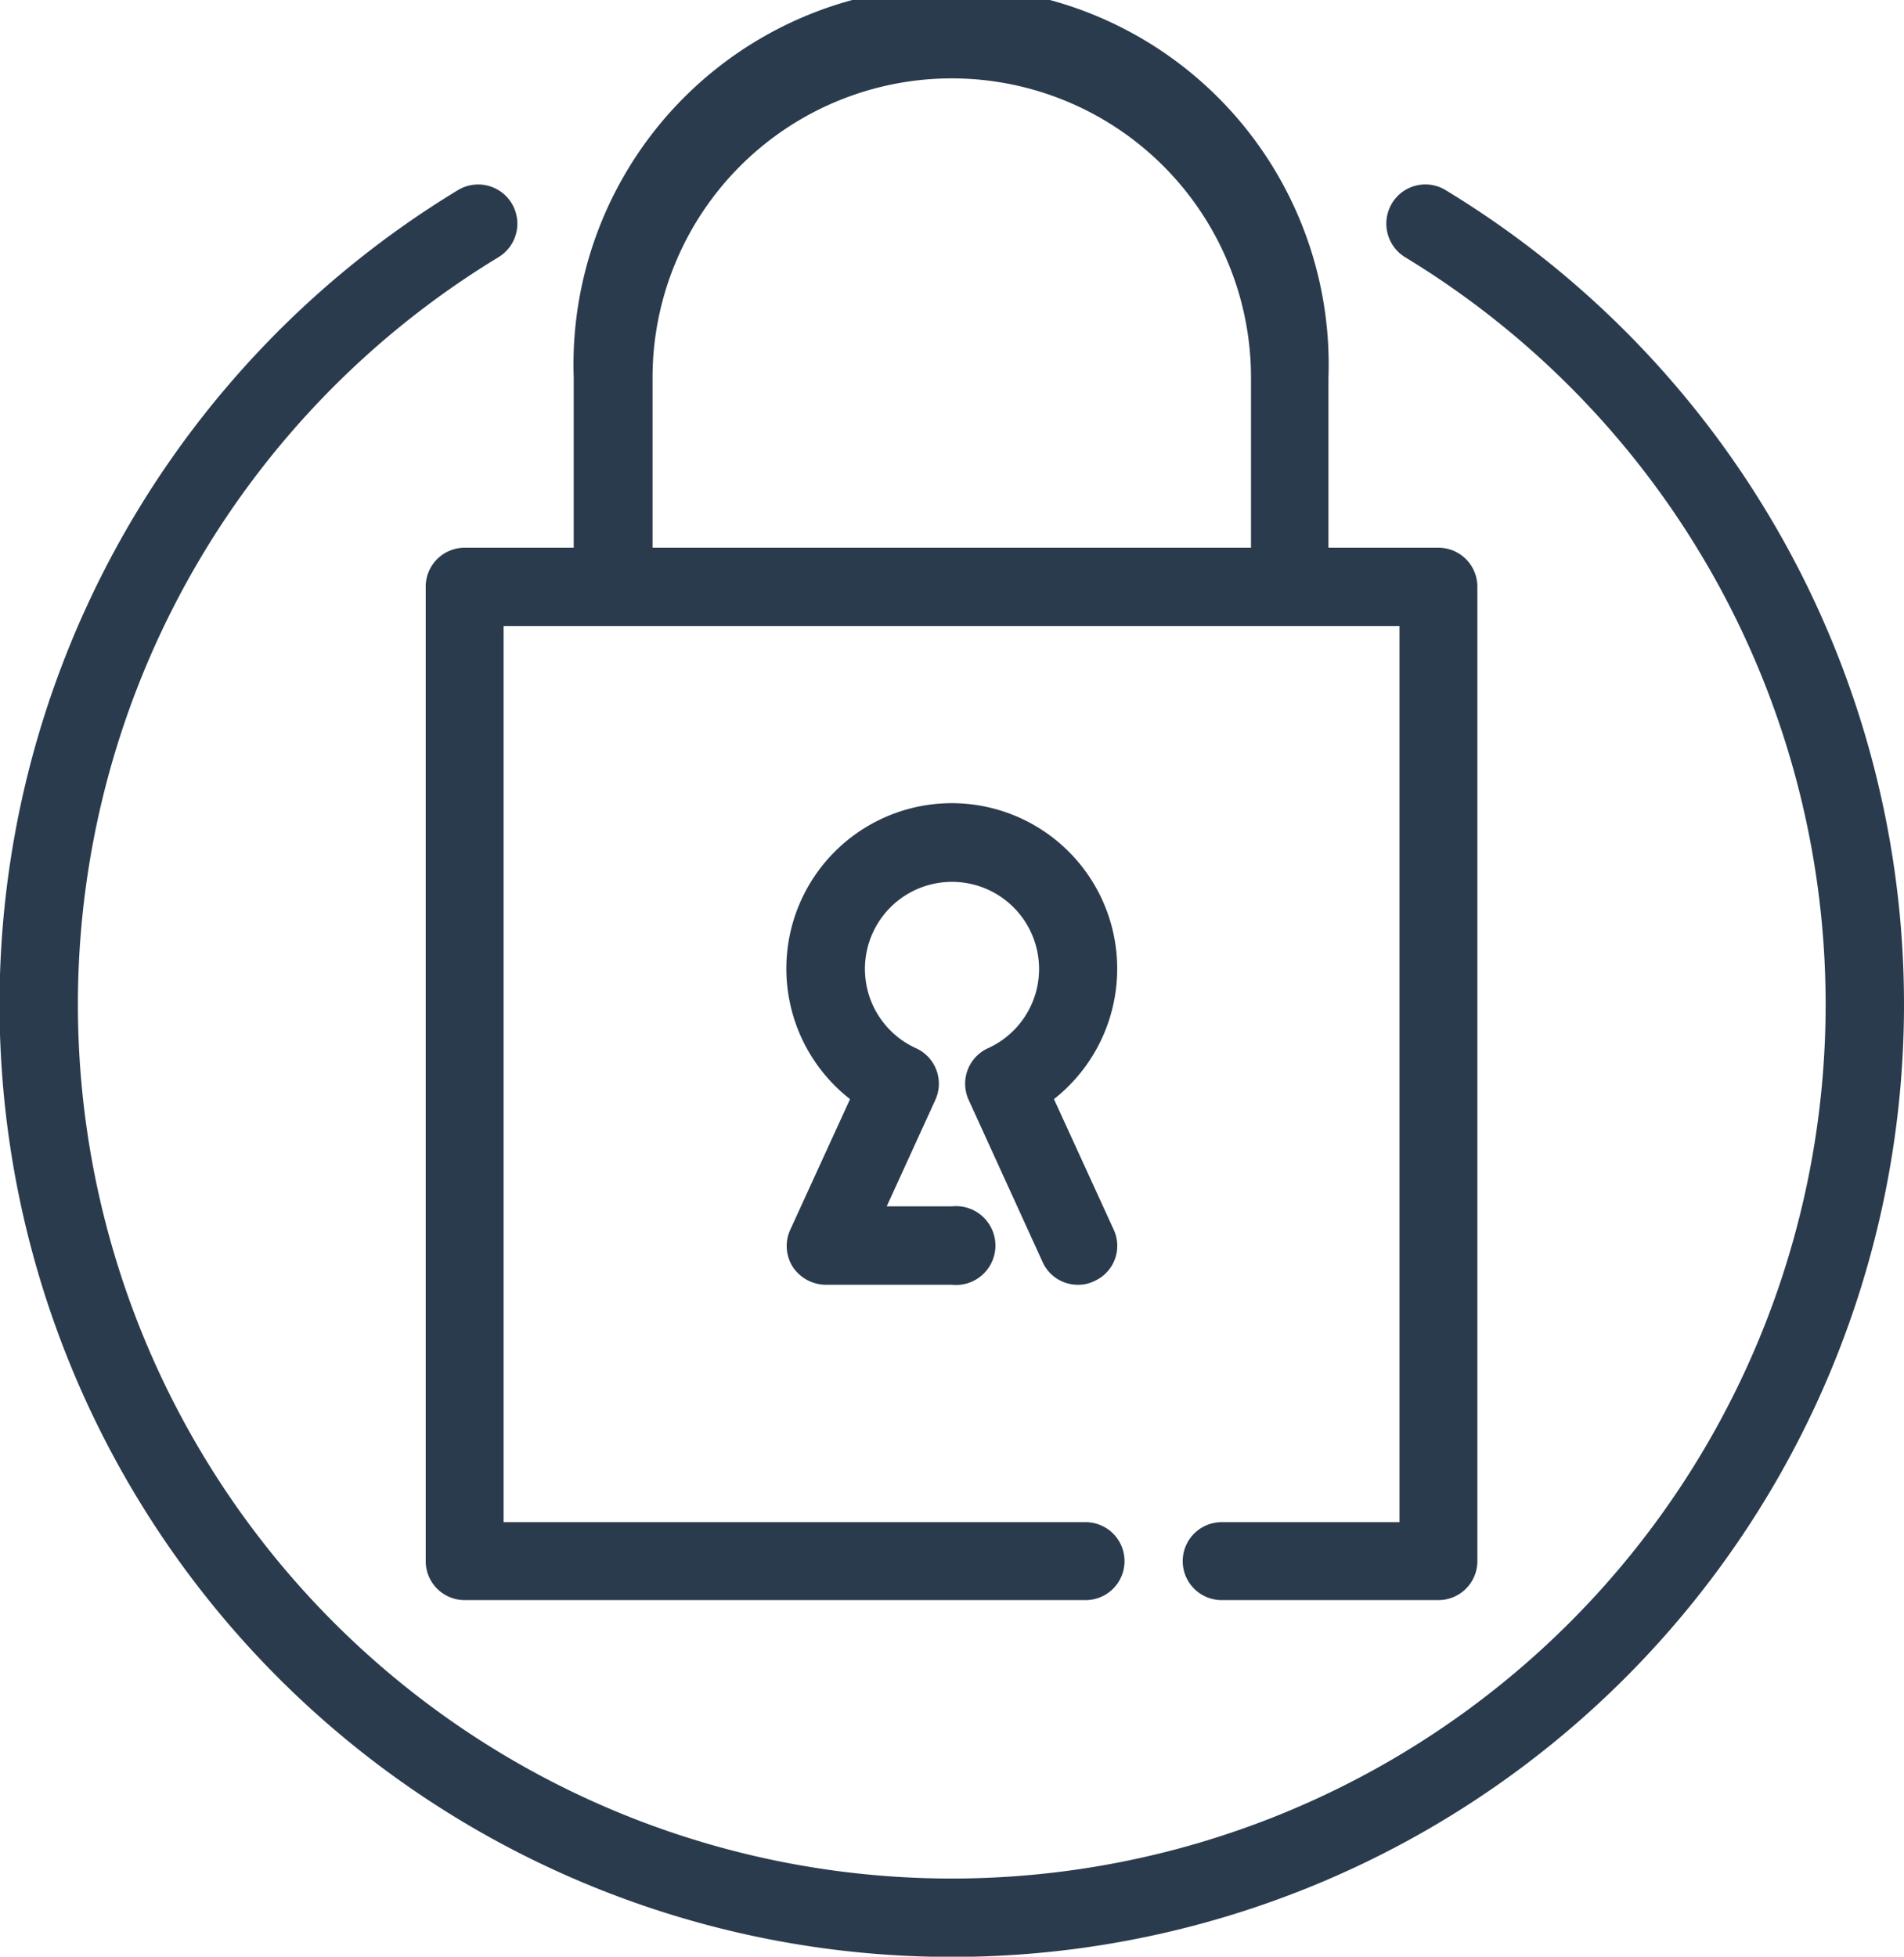 <svg xmlns="http://www.w3.org/2000/svg" viewBox="0 0 41.55 42.69"><defs><style>.a{fill:#2a3b4d;}</style></defs><title>padlock</title><path class="a" d="M461.56,493.59a.85.85,0,0,0-1.17.28.86.86,0,0,0,.28,1.18,19.07,19.07,0,1,1-19.78,0,.85.85,0,1,0-.89-1.46,20.78,20.78,0,1,0,21.56,0Z" transform="translate(-430.01 -489.44)"/><path class="a" d="M440.16,501.39a.85.85,0,0,0-.86.86V523.5a.85.85,0,0,0,.86.85H453.7a.85.85,0,1,0,0-1.7H441V503.1h19.55v19.55h-3.88a.85.85,0,1,0,0,1.7h4.73a.85.85,0,0,0,.85-.85V502.25a.85.85,0,0,0-.85-.86H459v-3.71a8.24,8.24,0,1,0-16.47,0v3.71Zm4.09-3.71a6.53,6.53,0,0,1,13.06,0v3.71H444.25Z" transform="translate(-430.01 -489.44)"/><path class="a" d="M454.39,510.59a3.61,3.61,0,1,0-5.83,2.83l-1.3,2.84a.85.85,0,0,0,.05.82.87.87,0,0,0,.72.39h2.75a.86.86,0,1,0,0-1.71h-1.42l1.06-2.32a.85.85,0,0,0-.42-1.13,1.9,1.9,0,1,1,1.57,0,.85.85,0,0,0-.42,1.13l1.61,3.53a.84.84,0,0,0,.78.5.77.77,0,0,0,.35-.08.84.84,0,0,0,.42-1.13l-1.3-2.84A3.62,3.62,0,0,0,454.39,510.59Z" transform="translate(-430.01 -489.44)"/></svg>